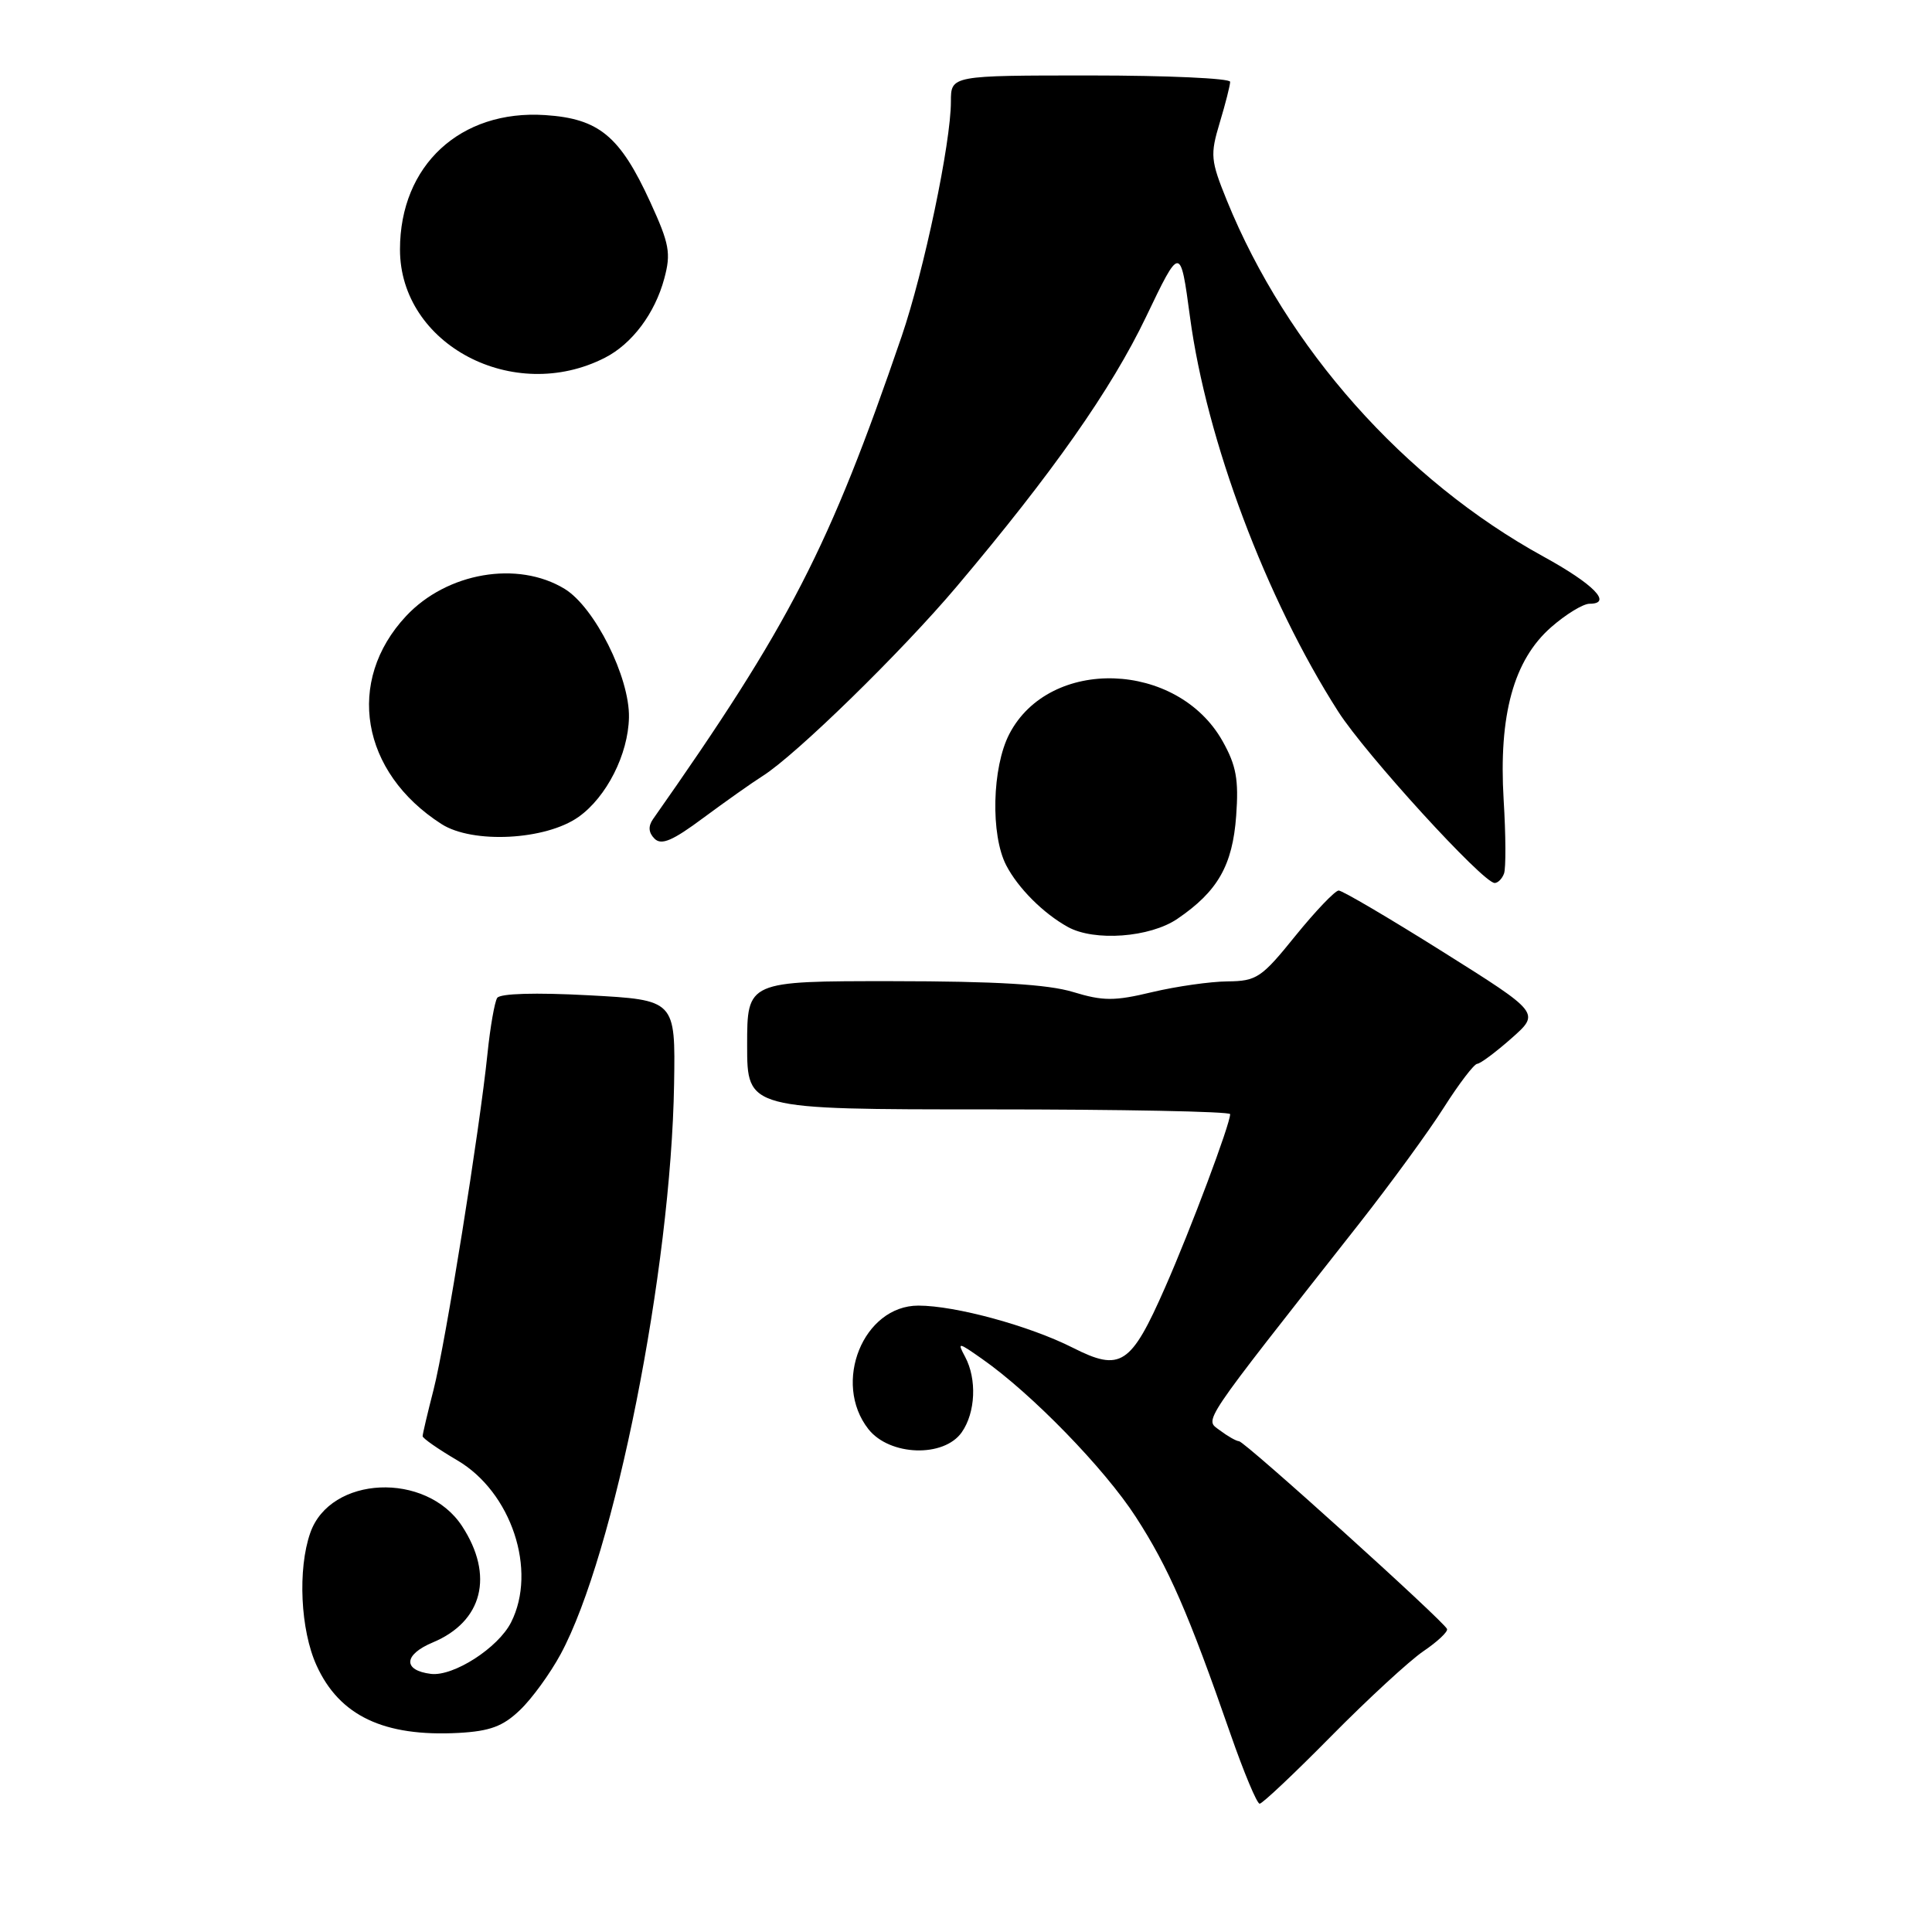 <?xml version="1.0" encoding="UTF-8" standalone="no"?>
<!DOCTYPE svg PUBLIC "-//W3C//DTD SVG 1.1//EN" "http://www.w3.org/Graphics/SVG/1.1/DTD/svg11.dtd" >
<svg xmlns="http://www.w3.org/2000/svg" xmlns:xlink="http://www.w3.org/1999/xlink" version="1.1" viewBox="0 0 256 256">
 <g >
 <path fill="currentColor"
d=" M 176.39 230.05 C 181.25 225.13 186.74 220.07 188.60 218.80 C 190.46 217.54 191.88 216.21 191.74 215.85 C 191.37 214.86 164.94 191.00 164.18 190.97 C 163.80 190.95 162.66 190.30 161.64 189.53 C 159.61 187.99 158.68 189.37 180.09 162.15 C 184.26 156.84 189.32 149.91 191.32 146.75 C 193.33 143.59 195.32 140.98 195.74 140.96 C 196.16 140.94 198.21 139.41 200.29 137.57 C 204.08 134.22 204.08 134.22 191.17 126.11 C 184.07 121.65 177.87 118.00 177.38 118.00 C 176.90 118.01 174.32 120.71 171.65 124.00 C 167.16 129.57 166.51 130.00 162.65 130.04 C 160.37 130.06 155.88 130.70 152.67 131.46 C 147.67 132.66 146.18 132.66 142.17 131.44 C 138.84 130.43 131.97 130.02 118.25 130.01 C 99.00 130.00 99.00 130.00 99.00 138.50 C 99.00 147.00 99.00 147.00 131.00 147.00 C 148.60 147.00 163.00 147.28 163.00 147.63 C 163.00 148.96 157.78 162.87 154.40 170.55 C 149.85 180.91 148.50 181.79 142.17 178.59 C 136.45 175.69 126.60 173.00 121.69 173.00 C 114.39 173.00 110.25 183.23 115.07 189.37 C 117.88 192.93 125.07 193.17 127.44 189.78 C 129.27 187.17 129.46 182.73 127.88 179.78 C 126.82 177.80 126.94 177.82 130.13 180.06 C 136.68 184.64 146.35 194.58 150.50 201.00 C 154.84 207.70 157.49 213.78 163.04 229.75 C 164.81 234.84 166.55 239.00 166.91 239.00 C 167.27 239.00 171.54 234.97 176.39 230.05 Z  M 68.90 226.59 C 70.48 225.09 72.90 221.75 74.29 219.18 C 81.42 205.98 88.92 168.26 89.32 143.64 C 89.50 132.50 89.50 132.50 78.00 131.88 C 70.93 131.50 66.26 131.64 65.88 132.23 C 65.54 132.77 64.96 136.06 64.60 139.56 C 63.56 149.71 59.03 177.98 57.45 184.14 C 56.65 187.25 56.00 190.02 56.00 190.30 C 56.00 190.58 58.07 192.02 60.59 193.50 C 67.76 197.70 71.21 208.08 67.72 214.97 C 66.01 218.35 60.10 222.15 57.11 221.80 C 53.35 221.34 53.47 219.25 57.35 217.63 C 63.97 214.86 65.50 208.75 61.22 202.21 C 56.46 194.96 43.75 195.53 41.11 203.12 C 39.43 207.93 39.81 215.99 41.94 220.67 C 44.97 227.35 50.86 230.15 60.77 229.62 C 64.93 229.39 66.65 228.75 68.90 226.59 Z  M 156.01 121.75 C 161.36 118.11 163.32 114.67 163.80 108.10 C 164.15 103.30 163.81 101.43 162.00 98.21 C 156.01 87.56 139.07 86.99 133.74 97.26 C 131.45 101.68 131.24 110.63 133.33 114.66 C 134.91 117.70 138.25 121.03 141.50 122.83 C 145.01 124.77 152.37 124.23 156.01 121.75 Z  M 199.29 115.75 C 199.55 115.06 199.53 110.66 199.24 105.97 C 198.57 94.73 200.57 87.46 205.53 83.11 C 207.48 81.40 209.77 80.00 210.62 80.00 C 213.72 80.00 211.19 77.41 204.50 73.74 C 186.05 63.60 170.52 46.13 162.56 26.55 C 160.41 21.25 160.34 20.52 161.62 16.26 C 162.38 13.74 163.00 11.30 163.00 10.84 C 163.00 10.38 154.68 10.00 144.50 10.00 C 126.00 10.00 126.00 10.00 126.00 13.46 C 126.00 18.93 122.44 35.89 119.47 44.58 C 109.87 72.62 104.65 82.76 86.52 108.55 C 85.87 109.49 85.93 110.33 86.73 111.13 C 87.64 112.04 89.13 111.40 93.20 108.37 C 96.12 106.21 99.65 103.71 101.06 102.82 C 105.47 100.04 119.50 86.33 126.75 77.74 C 139.49 62.65 147.25 51.59 151.85 42.00 C 156.40 32.50 156.40 32.50 157.68 42.00 C 159.87 58.35 167.75 79.33 177.33 94.30 C 180.94 99.94 196.51 117.00 198.05 117.00 C 198.48 117.00 199.04 116.44 199.29 115.75 Z  M 76.67 108.24 C 80.38 105.60 83.24 99.95 83.34 95.07 C 83.45 89.76 78.80 80.46 74.82 78.03 C 68.60 74.24 59.22 75.85 53.81 81.63 C 45.75 90.25 47.81 102.34 58.50 109.19 C 62.64 111.84 72.32 111.33 76.67 108.24 Z  M 80.16 47.40 C 83.76 45.56 86.78 41.53 88.02 36.91 C 88.93 33.55 88.70 32.31 86.17 26.79 C 82.15 18.02 79.37 15.72 72.24 15.25 C 61.00 14.51 53.00 21.91 53.00 33.06 C 53.00 45.66 68.04 53.60 80.16 47.40 Z "/>
</g>
</svg>